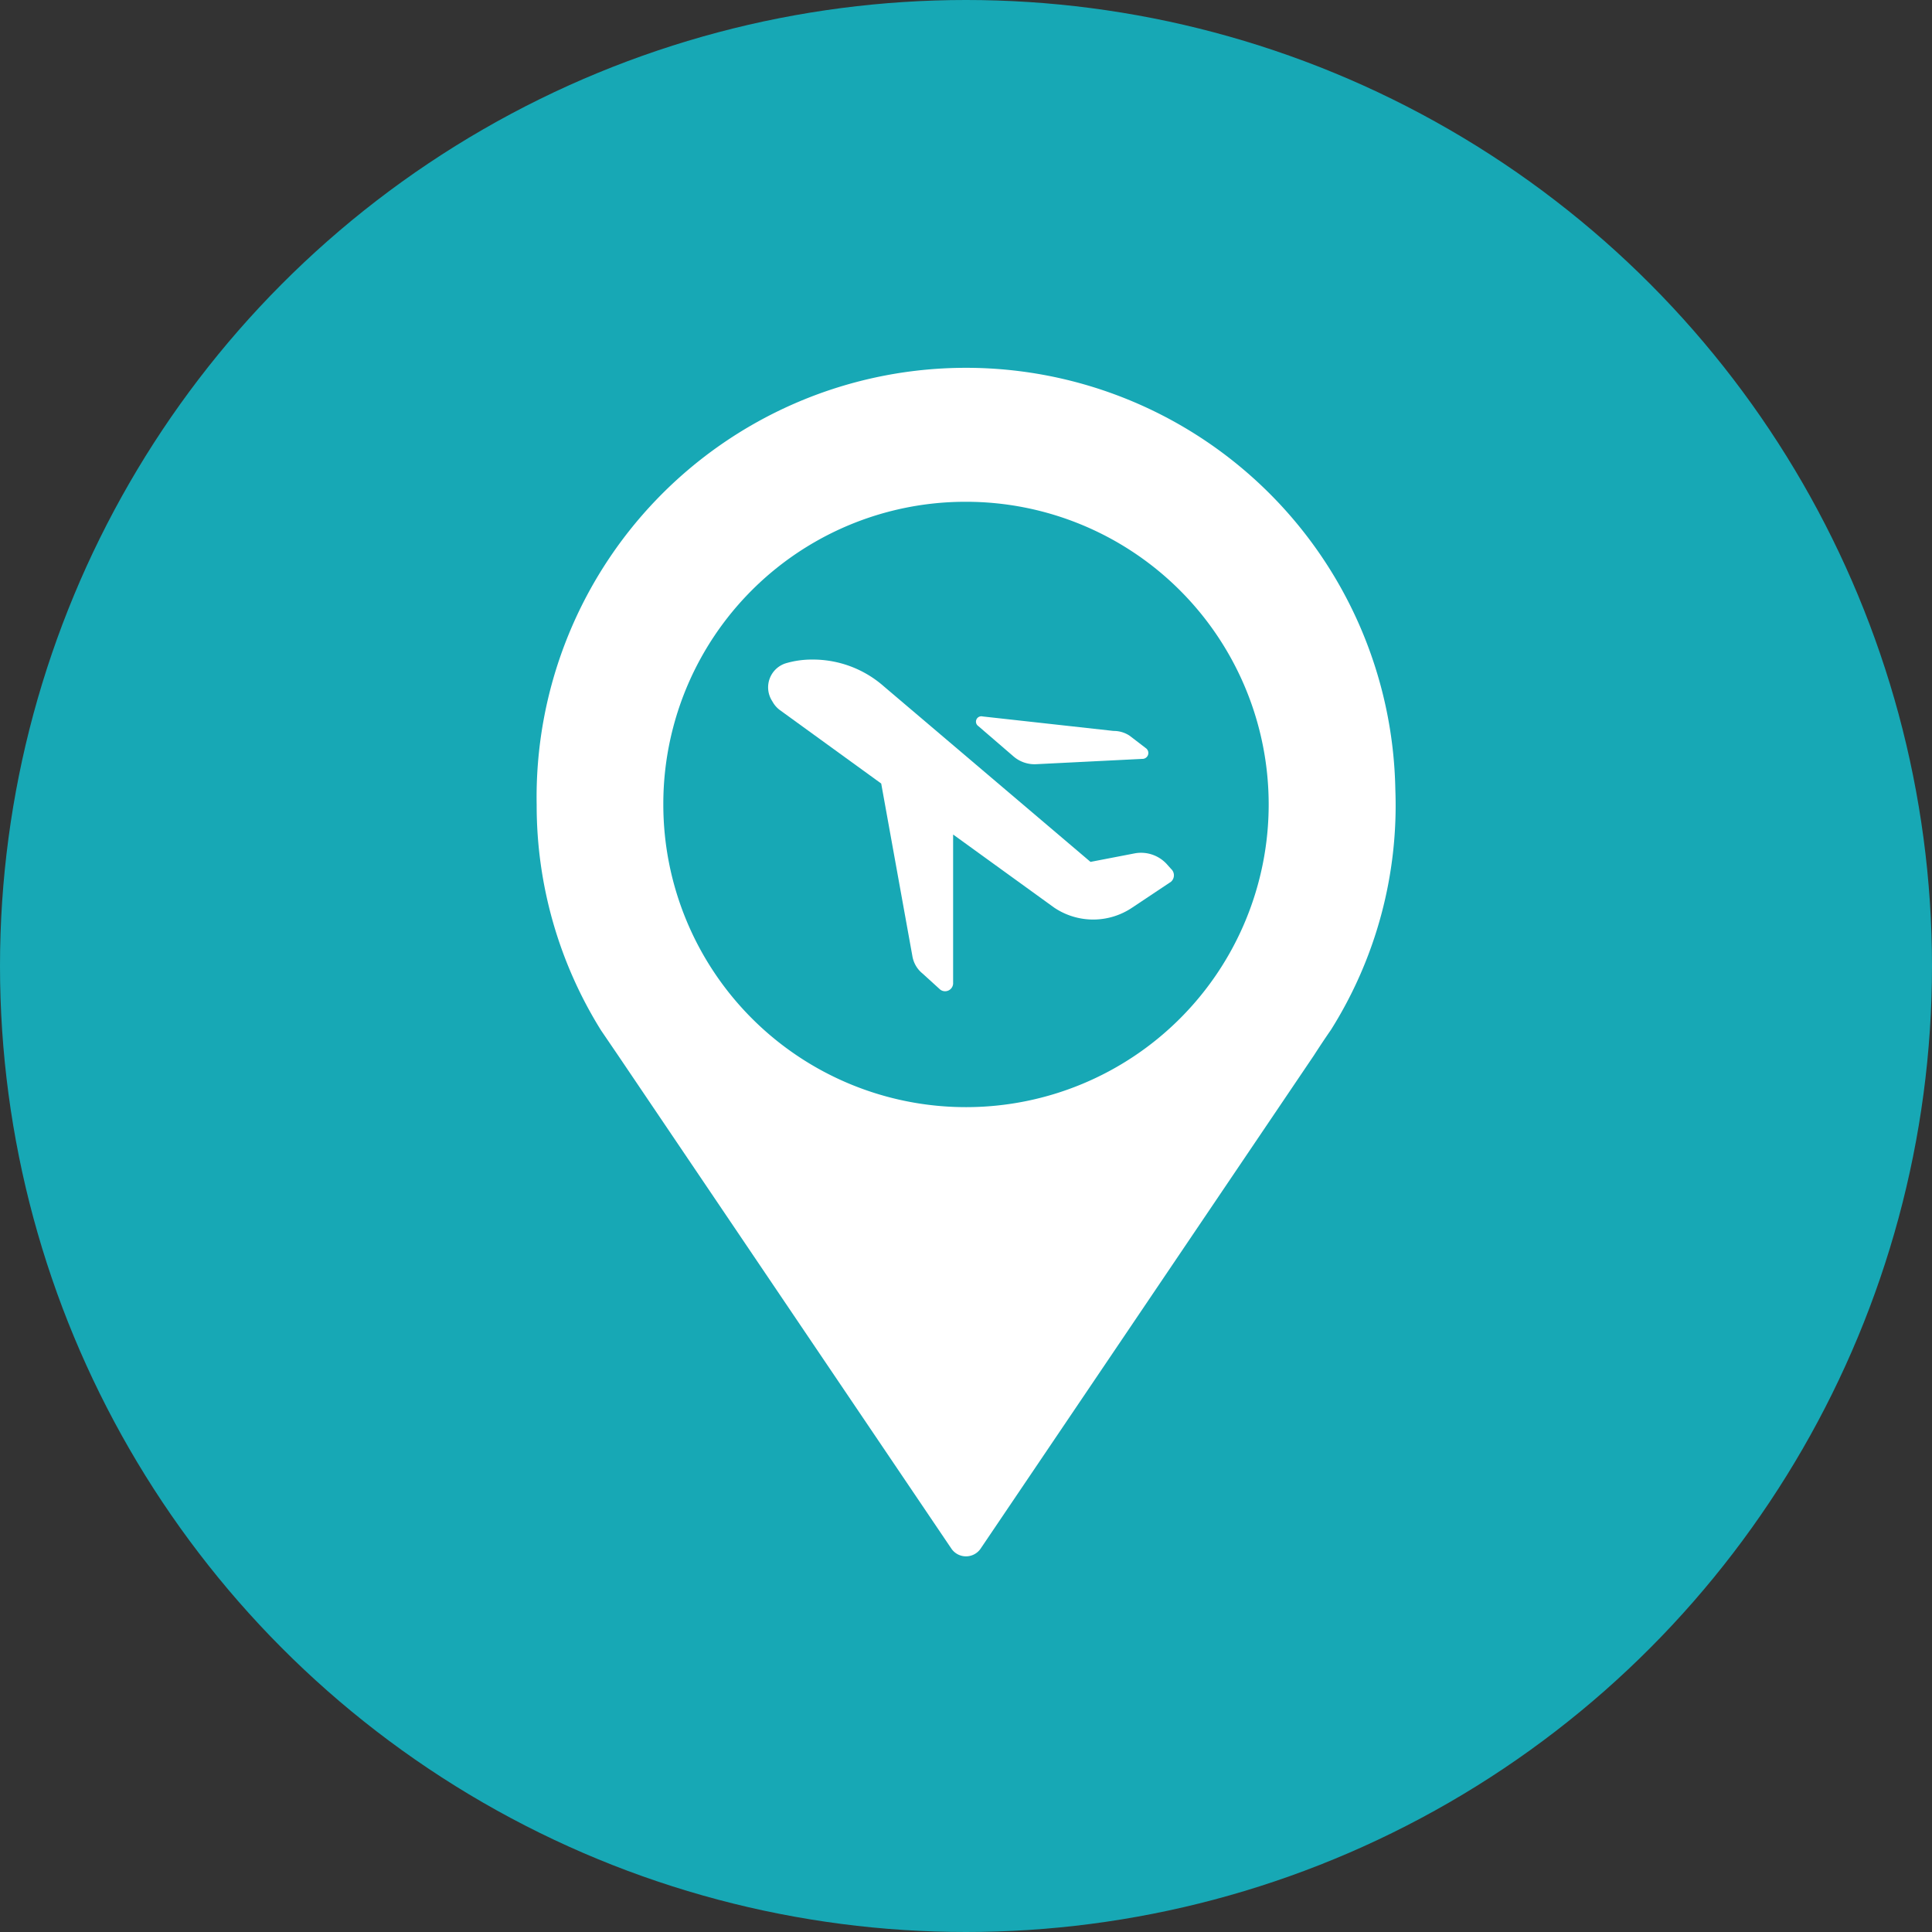 <svg xmlns="http://www.w3.org/2000/svg" viewBox="0 0 36 36"><rect x="0" y="0" width="36" height="36" fill="#333333" stroke="none"/><defs><style>.cls-1{fill:#17a8b5;}.cls-2{fill:#fff;}</style></defs><title>ic_onsite</title><g id="Layer_2" data-name="Layer 2"><g id="Layer_1-2" data-name="Layer 1"><circle class="cls-1" cx="18" cy="18" r="18"/><path class="cls-2" d="M11.52,19.67l6.21,9.19a.33.33,0,0,0,.54,0l6.21-9.19c.18-.28.32-.48.32-.48h0A7.85,7.85,0,0,0,26,14.71,8,8,0,0,0,10,15a7.92,7.92,0,0,0,1.2,4.2ZM18,9.35A5.64,5.64,0,1,1,12.36,15,5.63,5.63,0,0,1,18,9.35Z"/><path class="cls-2" d="M14.41,13.1a.49.49,0,0,0,.12.13l1.89,1.37L17,17.81a.53.53,0,0,0,.19.33l.33.3a.15.15,0,0,0,.24-.11l0-2.78,1.88,1.36a1.3,1.3,0,0,0,1.46,0l.72-.48a.16.16,0,0,0,0-.24l-.08-.09a.65.65,0,0,0-.59-.2l-.83.16-3.85-3.27a2,2,0,0,0-1.34-.5,1.71,1.71,0,0,0-.49.07.47.47,0,0,0-.26.69Z"/><path class="cls-2" d="M18.88,14.09a.6.6,0,0,0,.42.15l2-.1a.11.11,0,0,0,.05-.2l-.3-.23a.53.53,0,0,0-.3-.09l-2.44-.27a.1.1,0,0,0-.08.18Z"/></g></g></svg>